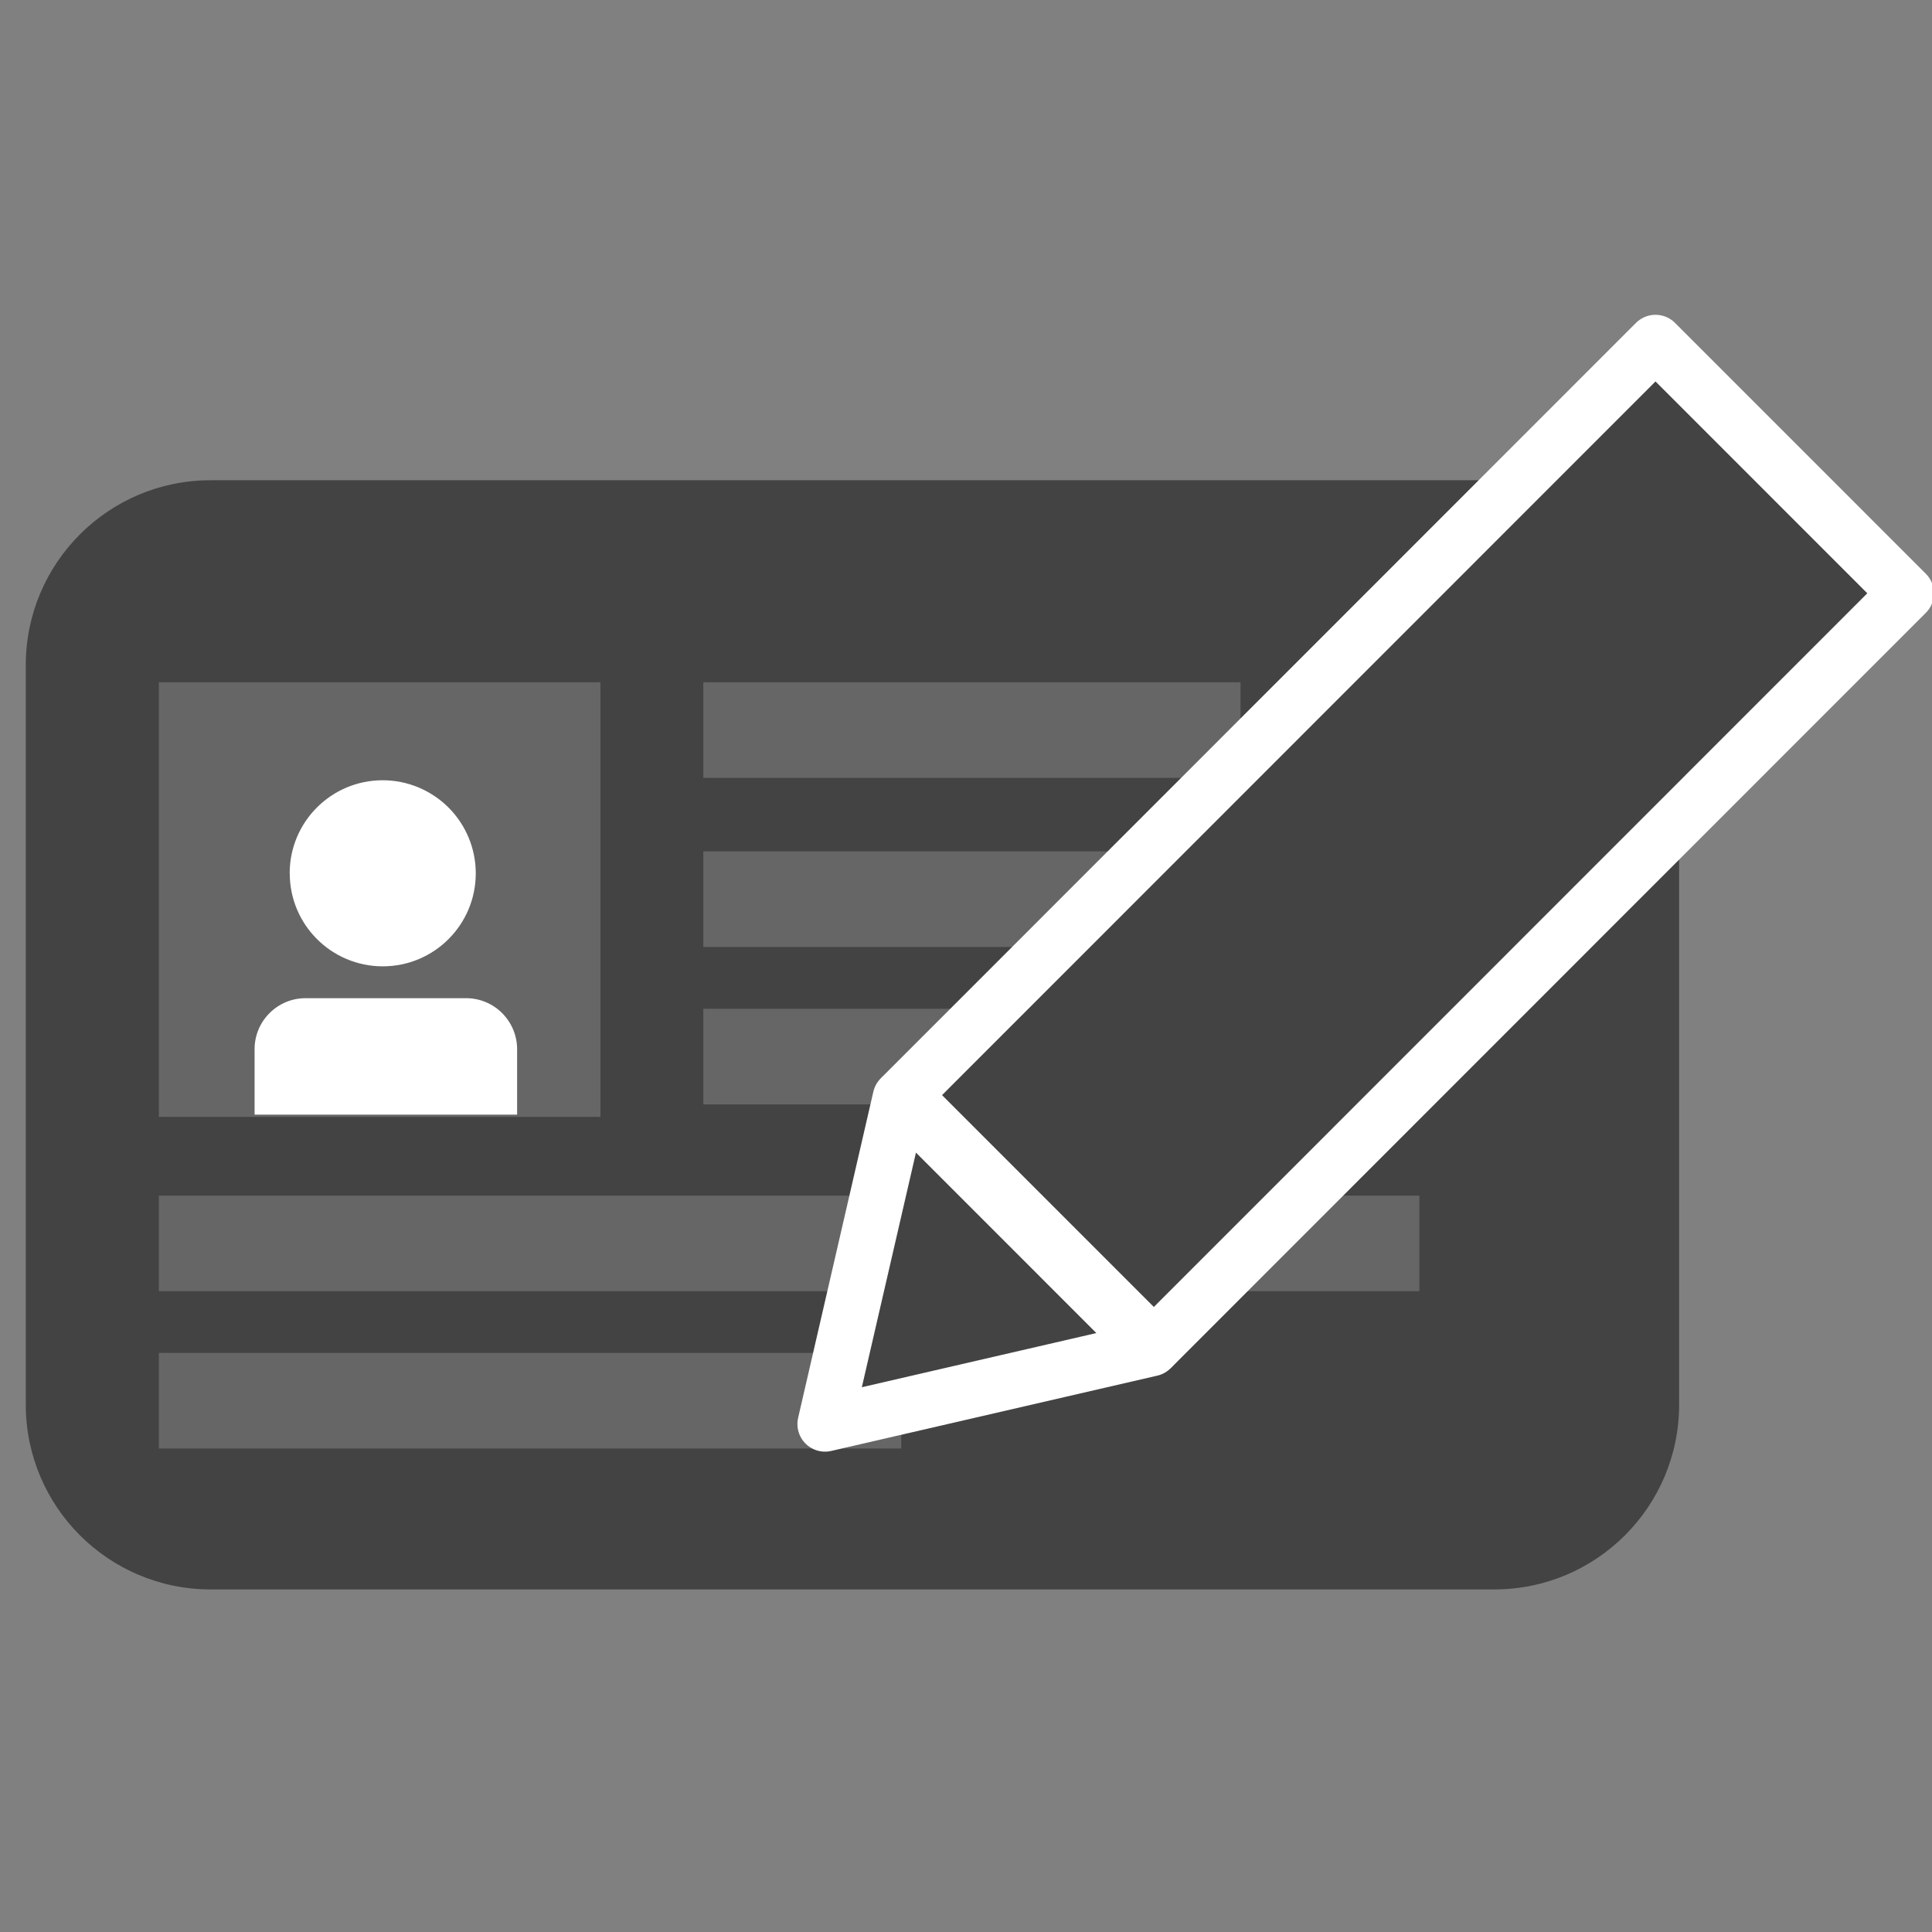 <?xml version="1.0" standalone="yes"?>

<svg version="1.1" viewBox="0.0 0.0 35.0 35.0" fill="none" stroke="none" stroke-linecap="square" stroke-miterlimit="10" xmlns="http://www.w3.org/2000/svg" xmlns:xlink="http://www.w3.org/1999/xlink"><rect x="0.0" y="0.0" width="35.0" height="35.0" fill="#808080" stroke="none"/><clipPath id="p.0"><path d="m0 0l35.0 0l0 35.0l-35.0 0l0 -35.0z" clip-rule="nonzero"></path></clipPath><g clip-path="url(#p.0)"><path fill="#000000" fill-opacity="0.0" d="m0 0l35.0 0l0 35.0l-35.0 0z" fill-rule="nonzero"></path><path fill="#000000" fill-opacity="0.0" d="m0.004 -0.092l34.992 0l0 35.181l-34.992 0z" fill-rule="nonzero"></path><path fill="#434343" d="m0.467 12.049l0 0c0 -1.85 1.499 -3.349 3.349 -3.349l23.254 0c0.888 0 1.74 0.353 2.368 0.981c0.628 0.628 0.981 1.48 0.981 2.368l0 13.396c0 1.85 -1.499 3.349 -3.349 3.349l-23.254 0c-1.85 0 -3.349 -1.499 -3.349 -3.349z" fill-rule="nonzero"></path><path fill="#666666" d="m12.741 12.36l9.732 0l0 1.732l-9.732 0z" fill-rule="nonzero"></path><path fill="#666666" d="m2.878 12.36l8.0 0l0 7.874l-8.0 0z" fill-rule="nonzero"></path><path fill="#ffffff" d="m5.248 15.82l0 0c0 -0.931 0.754 -1.685 1.685 -1.685l0 0c0.447 0 0.875 0.178 1.192 0.494c0.316 0.316 0.494 0.745 0.494 1.192l0 0c0 0.931 -0.754 1.685 -1.685 1.685l0 0c-0.931 0 -1.685 -0.754 -1.685 -1.685z" fill-rule="nonzero"></path><path fill="#ffffff" d="m5.536 18.083l2.908 0l0 0c0.245 0 0.48 0.097 0.653 0.271c0.173 0.173 0.271 0.408 0.271 0.653l0 1.186c0 2.0980835E-5 -1.7166138E-5 3.8146973E-5 -3.9100647E-5 3.8146973E-5l-4.756 -3.8146973E-5l0 0c-2.193451E-5 0 -3.9577484E-5 -1.9073486E-5 -3.9577484E-5 -4.005432E-5l3.9577484E-5 -1.186l0 0c0 -0.51 0.414 -0.924 0.924 -0.924z" fill-rule="nonzero"></path><path fill="#666666" d="m12.741 15.423l8.819 0l0 1.732l-8.819 0z" fill-rule="nonzero"></path><path fill="#666666" d="m12.741 18.275l9.732 0l0 1.732l-9.732 0z" fill-rule="nonzero"></path><path fill="#666666" d="m2.878 21.66l22.835 0l0 1.732l-22.835 0z" fill-rule="nonzero"></path><path fill="#666666" d="m2.878 24.509l13.449 0l0 1.732l-13.449 0z" fill-rule="nonzero"></path><path fill="#434343" d="m29.991 6.203l4.544 4.545l-13.632 13.636l-4.544 -4.545z" fill-rule="nonzero"></path><path stroke="#ffffff" stroke-width="1.0" stroke-linejoin="round" stroke-linecap="butt" d="m29.991 6.203l4.544 4.545l-13.632 13.636l-4.544 -4.545z" fill-rule="nonzero"></path><path fill="#434343" d="m20.853 24.434l-5.907 1.364l1.363 -5.909z" fill-rule="nonzero"></path><path stroke="#ffffff" stroke-width="1.0" stroke-linejoin="round" stroke-linecap="butt" d="m20.853 24.434l-5.907 1.364l1.363 -5.909z" fill-rule="nonzero"></path></g></svg>

